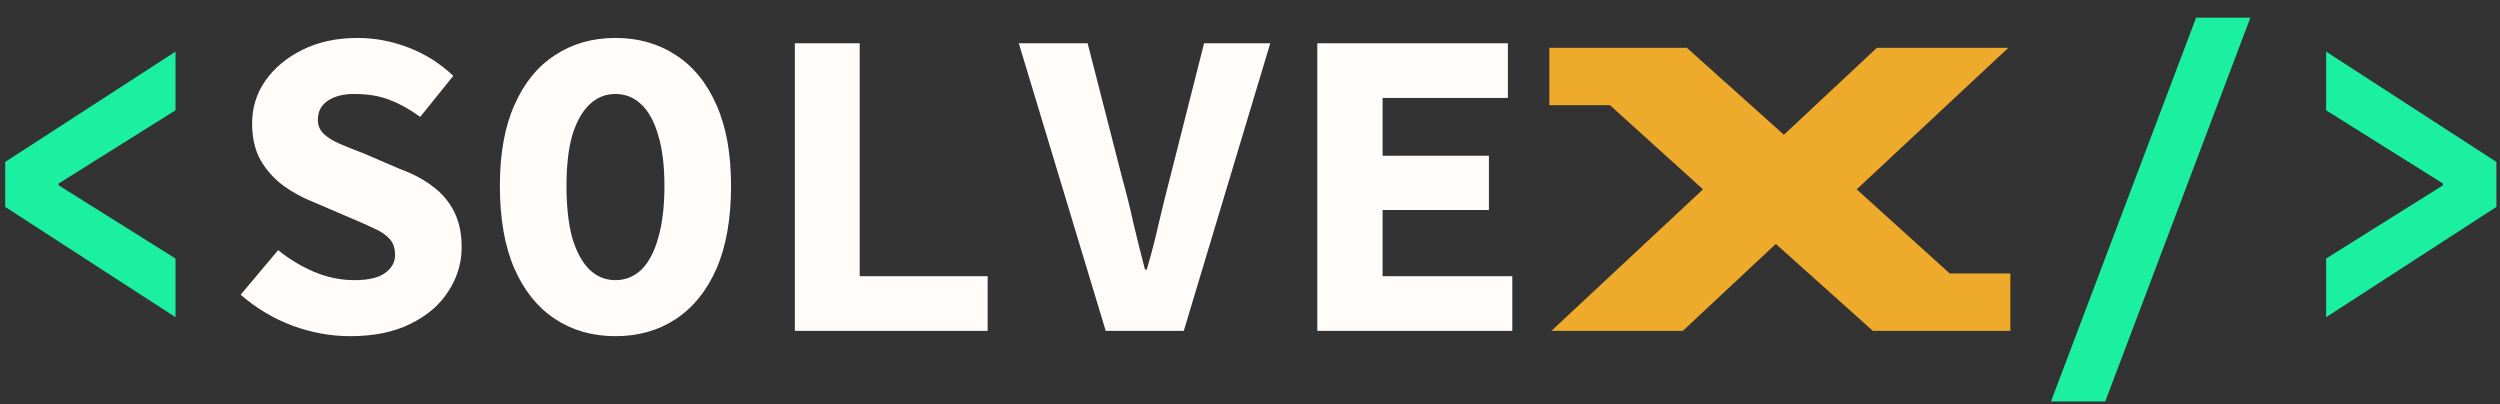<svg width="136" height="22" viewBox="0 0 136 22" fill="none" xmlns="http://www.w3.org/2000/svg">
<rect x="0" y="0" width="136" height="22" fill="#333333" stroke="none"/>
<path d="M9.548 17.256L0.284 11.256V8.808L9.548 2.808V6L3.188 9.984V10.08L9.548 14.064V17.256ZM111.573 21.84L119.469 0.96H122.421L114.525 21.84H111.573ZM126.54 17.256V14.064L132.9 10.08V9.984L126.54 6V2.808L135.804 8.808V11.256L126.54 17.256Z" fill="#1BEFA0"/>
<path d="M19.043 18.288C17.987 18.288 16.939 18.096 15.899 17.712C14.875 17.328 13.939 16.768 13.091 16.032L15.131 13.608C15.723 14.088 16.371 14.48 17.075 14.784C17.795 15.088 18.531 15.24 19.283 15.24C20.035 15.24 20.587 15.112 20.939 14.856C21.307 14.6 21.491 14.272 21.491 13.872C21.491 13.504 21.395 13.216 21.203 13.008C21.011 12.784 20.731 12.592 20.363 12.432C19.995 12.256 19.563 12.064 19.067 11.856L17.051 10.992C16.475 10.768 15.931 10.472 15.419 10.104C14.907 9.72 14.491 9.256 14.171 8.712C13.867 8.152 13.715 7.488 13.715 6.72C13.715 5.856 13.955 5.08 14.435 4.392C14.931 3.688 15.603 3.128 16.451 2.712C17.315 2.28 18.315 2.064 19.451 2.064C20.395 2.064 21.323 2.24 22.235 2.592C23.147 2.944 23.955 3.456 24.659 4.128L22.859 6.36C22.315 5.96 21.771 5.656 21.227 5.448C20.683 5.224 20.027 5.112 19.259 5.112C18.683 5.112 18.211 5.232 17.843 5.472C17.475 5.712 17.291 6.064 17.291 6.528C17.291 6.832 17.403 7.088 17.627 7.296C17.851 7.504 18.155 7.688 18.539 7.848C18.923 8.008 19.363 8.184 19.859 8.376L21.755 9.192C22.459 9.448 23.059 9.768 23.555 10.152C24.051 10.52 24.435 10.976 24.707 11.52C24.979 12.064 25.115 12.704 25.115 13.44C25.115 14.304 24.875 15.104 24.395 15.84C23.931 16.576 23.243 17.168 22.331 17.616C21.435 18.064 20.339 18.288 19.043 18.288ZM33.481 18.288C32.233 18.288 31.137 17.976 30.193 17.352C29.249 16.728 28.513 15.816 27.985 14.616C27.457 13.4 27.193 11.896 27.193 10.104C27.193 8.36 27.457 6.896 27.985 5.712C28.513 4.512 29.249 3.608 30.193 3C31.137 2.376 32.233 2.064 33.481 2.064C34.729 2.064 35.825 2.376 36.769 3C37.713 3.608 38.449 4.512 38.977 5.712C39.505 6.896 39.769 8.36 39.769 10.104C39.769 11.896 39.505 13.4 38.977 14.616C38.449 15.816 37.713 16.728 36.769 17.352C35.825 17.976 34.729 18.288 33.481 18.288ZM33.481 15.24C34.025 15.24 34.497 15.048 34.897 14.664C35.297 14.264 35.601 13.688 35.809 12.936C36.033 12.168 36.145 11.224 36.145 10.104C36.145 9.016 36.033 8.104 35.809 7.368C35.601 6.632 35.297 6.072 34.897 5.688C34.497 5.304 34.025 5.112 33.481 5.112C32.937 5.112 32.465 5.304 32.065 5.688C31.665 6.072 31.353 6.632 31.129 7.368C30.921 8.104 30.817 9.016 30.817 10.104C30.817 11.224 30.921 12.168 31.129 12.936C31.353 13.688 31.665 14.264 32.065 14.664C32.465 15.048 32.937 15.24 33.481 15.24ZM43.24 18V2.352H46.768V15.024H53.728V18H43.24ZM60.151 18L55.422 2.352H59.166L61.038 9.648C61.279 10.512 61.486 11.352 61.663 12.168C61.855 12.968 62.062 13.8 62.286 14.664H62.383C62.639 13.8 62.855 12.968 63.031 12.168C63.222 11.352 63.431 10.512 63.654 9.648L65.502 2.352H69.103L64.398 18H60.151ZM71.661 18V2.352H82.029V5.328H75.213V8.472H80.997V11.424H75.213V15.024H82.269V18H71.661Z" fill="#FFFCF9"/>
<path d="M84.284 5.724V2.6H91.764L97.044 7.33L102.104 2.6H109.254L101.004 10.3L106.064 14.876H109.364V18H101.884L96.604 13.27L91.544 18H84.394L92.644 10.3L87.584 5.724H84.284Z" fill="#EEAA2B"/>
</svg>
